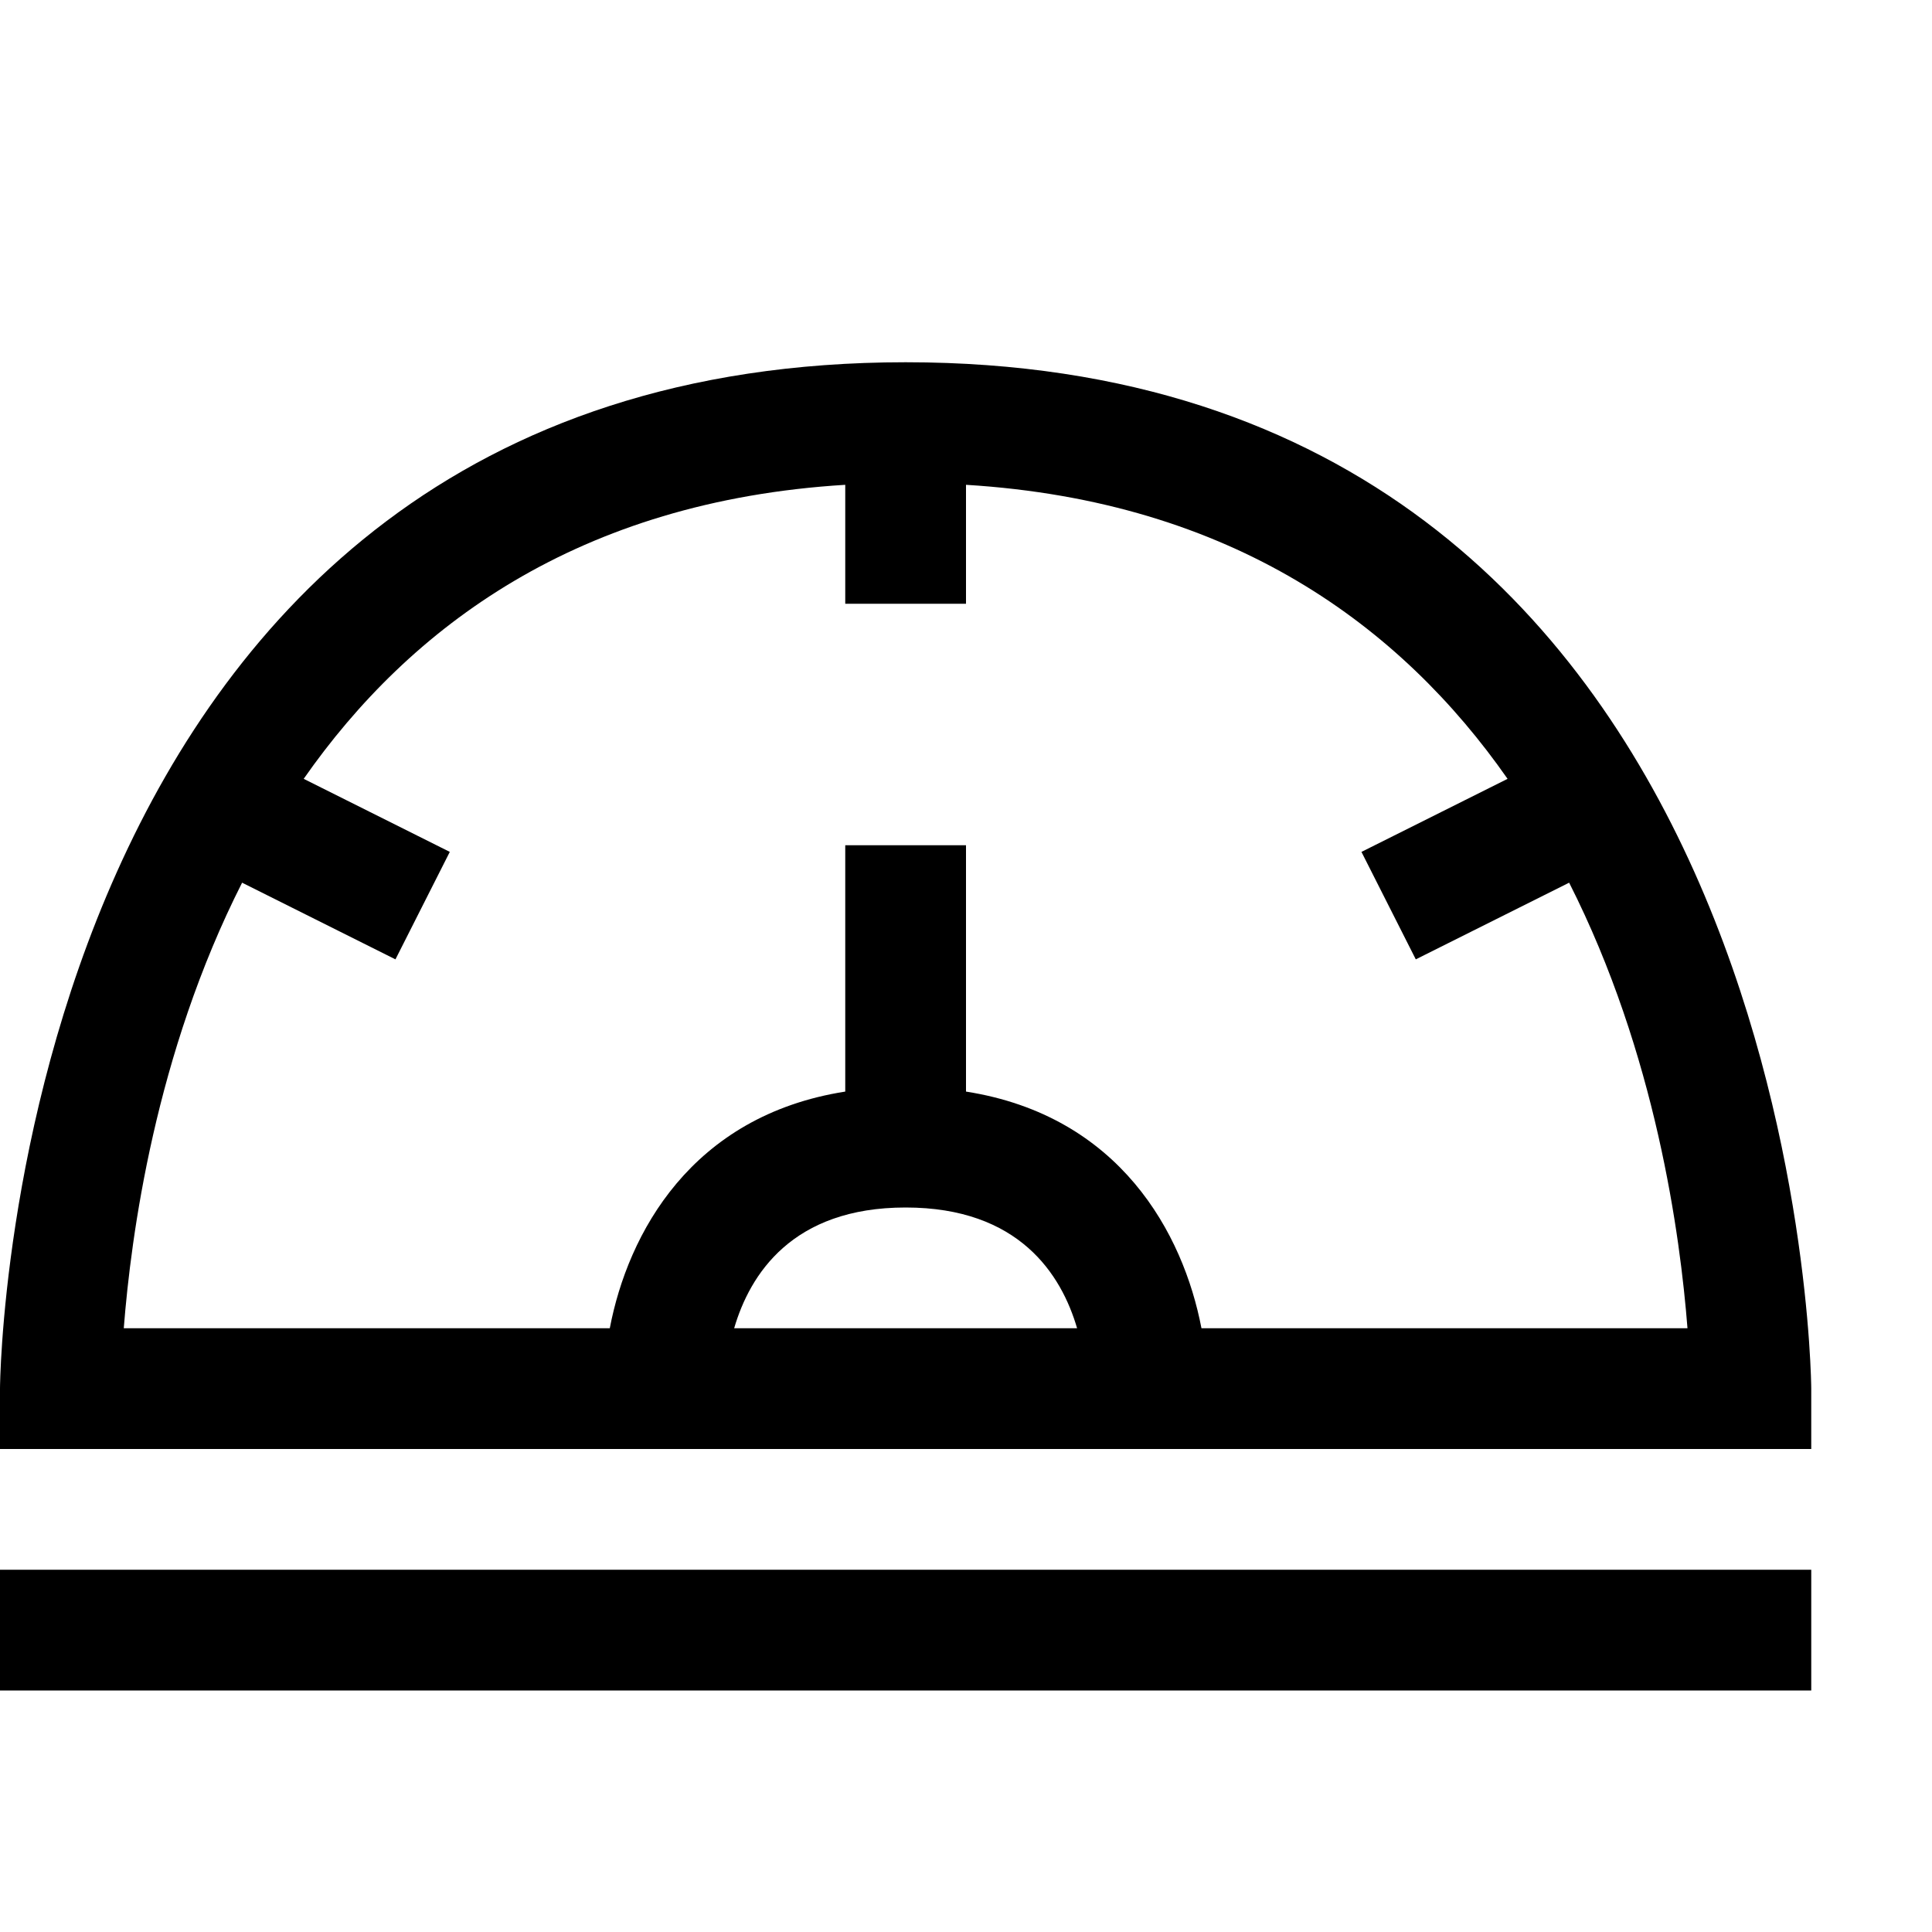<?xml version="1.0" encoding="utf-8"?>
<!-- Generator: Adobe Illustrator 16.0.0, SVG Export Plug-In . SVG Version: 6.00 Build 0)  -->
<!DOCTYPE svg PUBLIC "-//W3C//DTD SVG 1.1//EN" "http://www.w3.org/Graphics/SVG/1.1/DTD/svg11.dtd">
<svg xmlns="http://www.w3.org/2000/svg" xmlns:xlink="http://www.w3.org/1999/xlink" version="1.1" id="Capa_1" x="0px" y="0px" width="32px" height="32px" viewBox="0 0 32 32" enable-background="new 0 0 32 32" xml:space="preserve">
<g>
	<rect y="26" width="30" height="2"/>
</g>
<g>
	<path d="M15,6C0.17,6,0,22.83,0,23v1h30v-1C30,22.83,29.83,6,15,6z M12.16,22c0.26-0.89,0.96-2,2.84-2s2.58,1.11,2.84,2H12.16z    M19.9,22c-0.301-1.57-1.351-3.52-3.9-3.92V14h-2v4.08c-2.55,0.4-3.6,2.35-3.9,3.92H2.05c0.12-1.53,0.52-4.54,1.96-7.38l2.54,1.27   l0.9-1.78L5.03,12.9C6.79,10.38,9.58,8.3,14,8.03V10h2V8.03c4.42,0.27,7.21,2.35,8.97,4.87l-2.42,1.21l0.9,1.78l2.54-1.27   c1.439,2.84,1.84,5.85,1.96,7.38H19.9z"/>
</g>
</svg>
